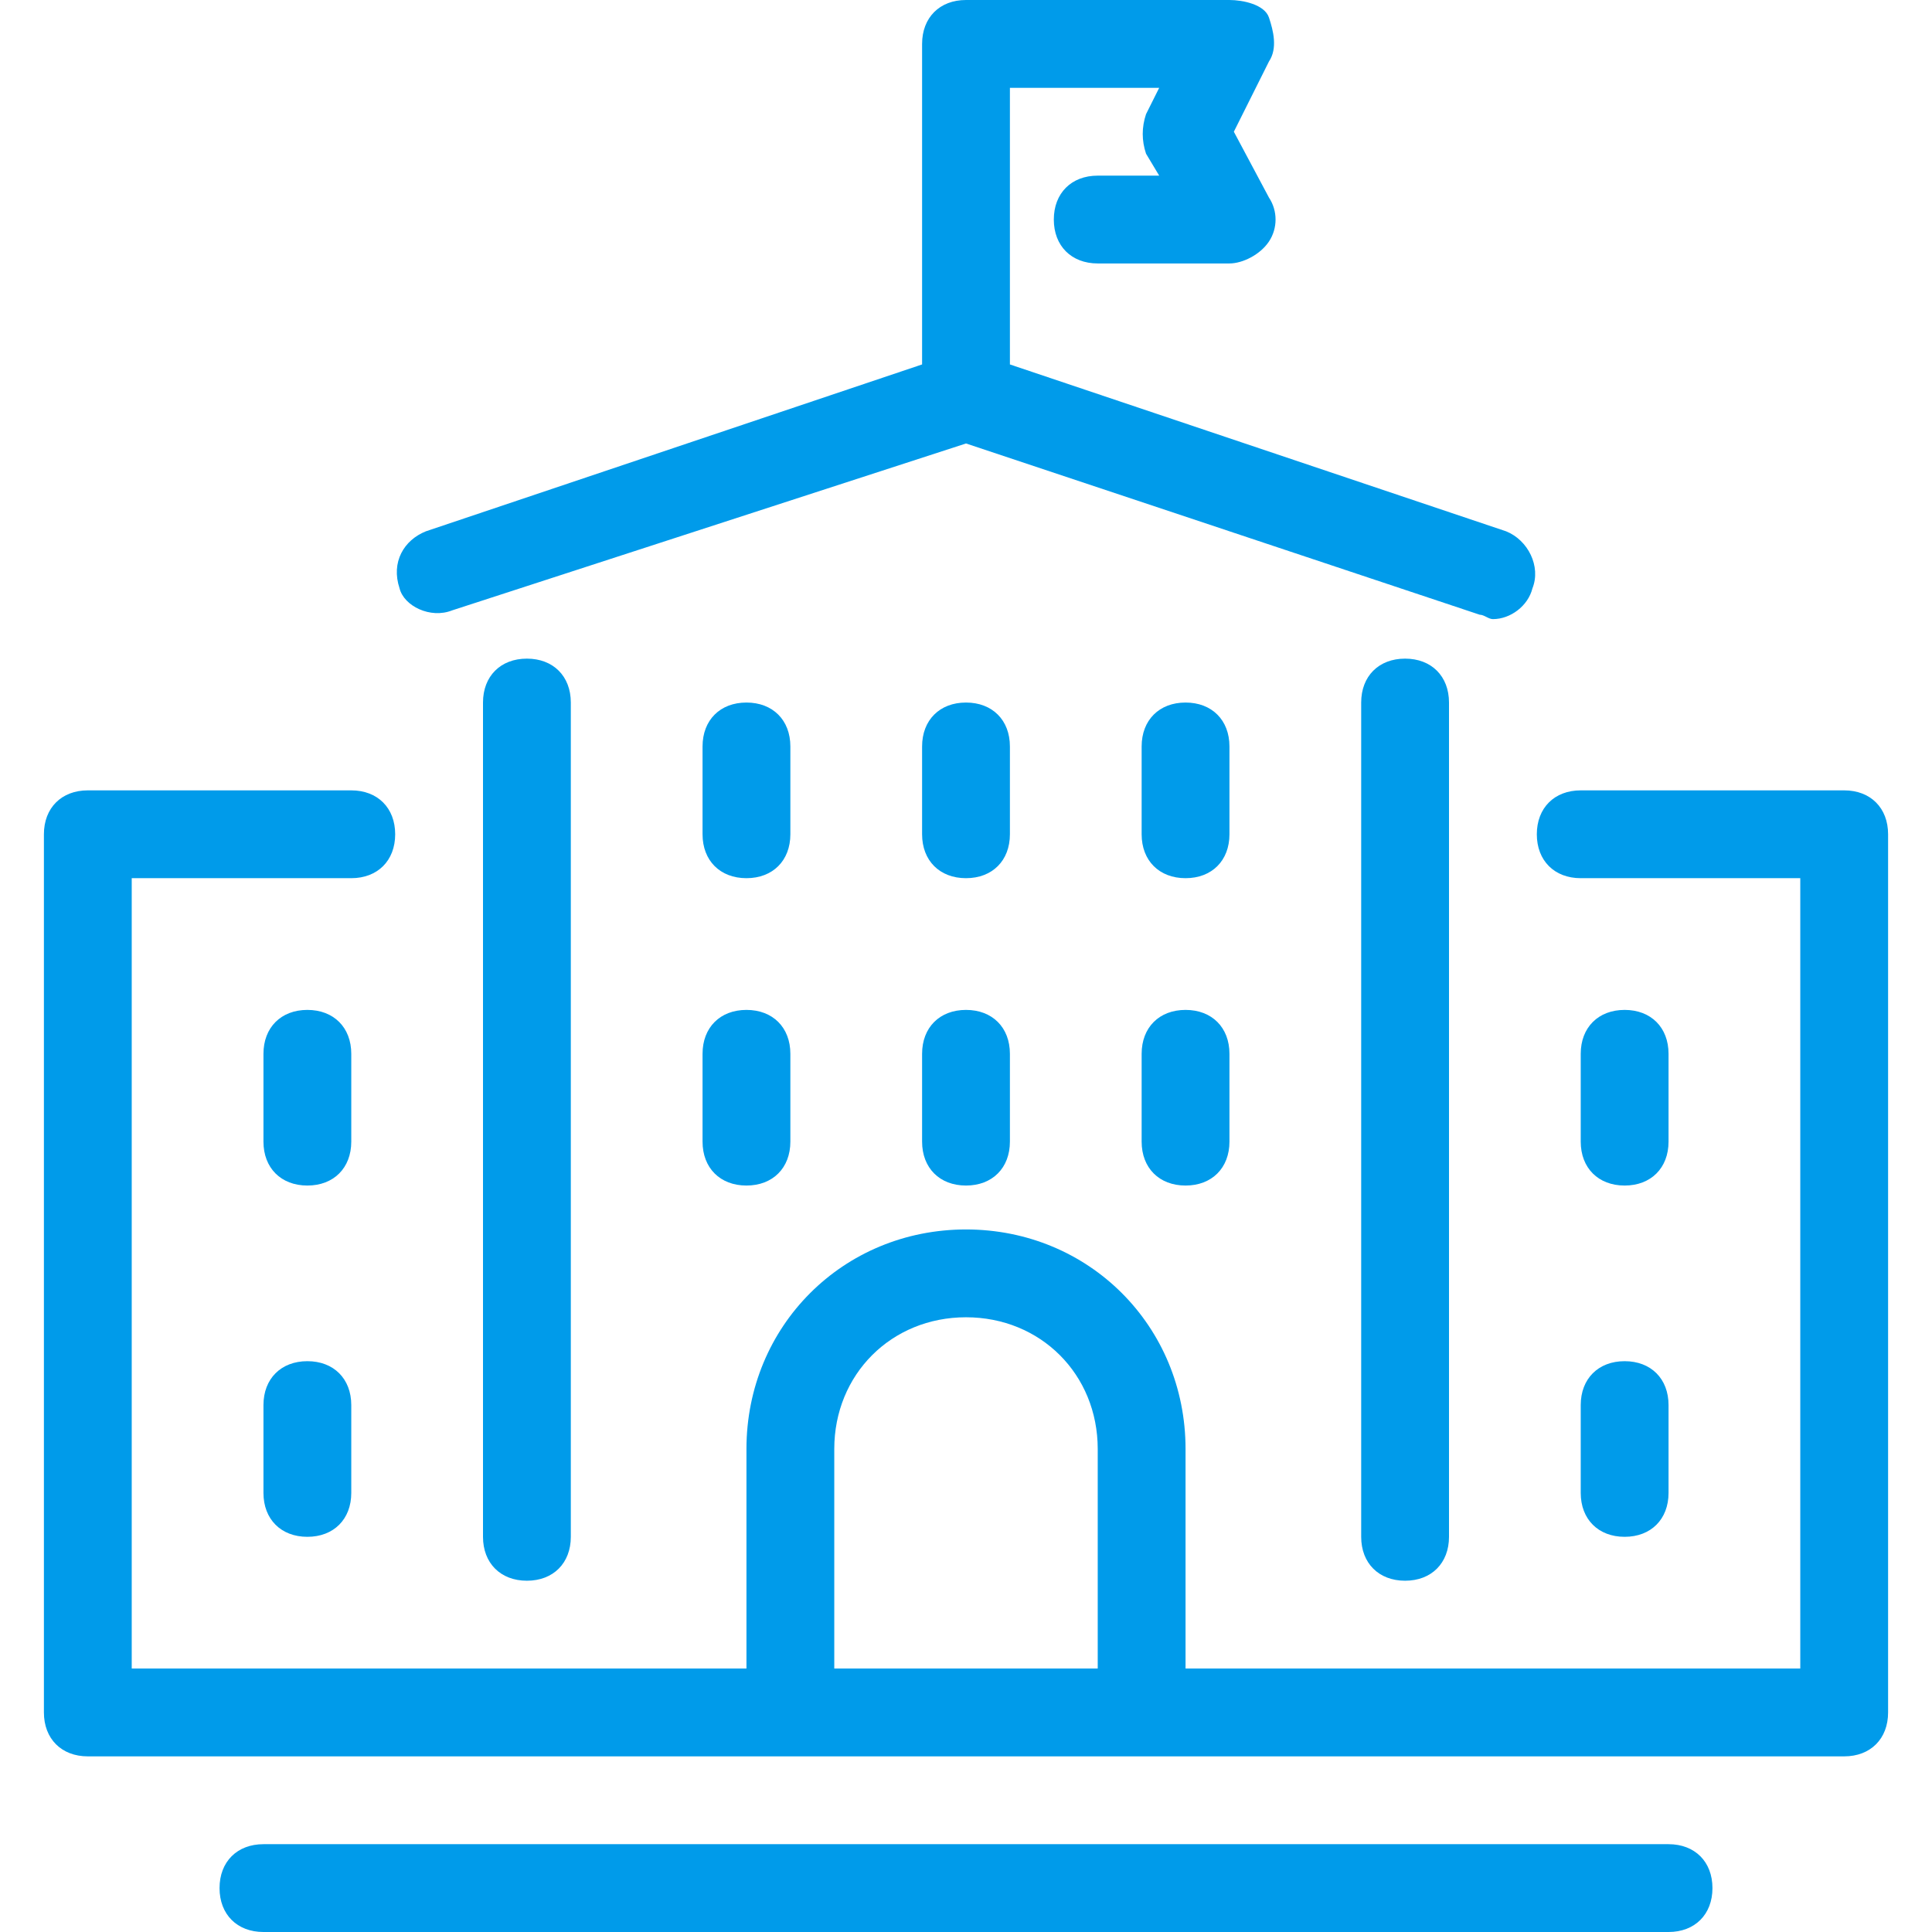 <?xml version="1.0"?>
<svg xmlns="http://www.w3.org/2000/svg" xmlns:xlink="http://www.w3.org/1999/xlink" version="1.1" id="Layer_1" x="0px" y="0px" viewBox="0 0 512 512" style="enable-background:new 0 0 512 512;" xml:space="preserve" width="512px" height="512px" class="hovered-paths"><g><g>
	<g>
		<path d="M488.727,209.455h-69.818c-6.982,0-11.636,4.655-11.636,11.636c0,6.982,4.655,11.636,11.636,11.636h58.182v209.455    H314.182V384c0-32.582-25.6-58.182-58.182-58.182c-32.582,0-58.182,25.6-58.182,58.182v58.182H34.909V232.727h58.182    c6.982,0,11.636-4.655,11.636-11.636c0-6.982-4.655-11.636-11.636-11.636H23.273c-6.982,0-11.636,4.655-11.636,11.636v232.727    c0,6.982,4.655,11.636,11.636,11.636h465.455c6.982,0,11.636-4.655,11.636-11.636V221.091    C500.364,214.109,495.709,209.455,488.727,209.455z M290.909,442.182h-69.818V384c0-19.782,15.127-34.909,34.909-34.909    c19.782,0,34.909,15.127,34.909,34.909V442.182z" data-original="#000000" class="active-path" data-old_color="#009bea" fill="#009bea"/>
	</g>
</g><g>
	<g>
		<path d="M139.636,174.545c-6.982,0-11.636,4.655-11.636,11.636v221.091c0,6.982,4.655,11.636,11.636,11.636    s11.636-4.655,11.636-11.636V186.182C151.273,179.2,146.618,174.545,139.636,174.545z" data-original="#000000" class="active-path" data-old_color="#009bea" fill="#009bea"/>
	</g>
</g><g>
	<g>
		<path d="M372.364,174.545c-6.982,0-11.636,4.655-11.636,11.636v221.091c0,6.982,4.655,11.636,11.636,11.636    S384,414.255,384,407.273V186.182C384,179.2,379.345,174.545,372.364,174.545z" data-original="#000000" class="active-path" data-old_color="#009bea" fill="#009bea"/>
	</g>
</g><g>
	<g>
		<path d="M399.127,140.8L267.636,96.582V23.273H307.2l-3.491,6.982c-1.164,3.491-1.164,6.982,0,10.473l3.491,5.818h-16.291    c-6.982,0-11.636,4.655-11.636,11.636s4.655,11.636,11.636,11.636h34.909c3.491,0,8.146-2.327,10.473-5.818    c2.327-3.491,2.327-8.145,0-11.636l-9.309-17.455l9.309-18.618c2.327-3.491,1.164-8.145,0-11.636S329.309,0,325.818,0H256    c-6.982,0-11.636,4.655-11.636,11.636v84.945L112.873,140.8c-5.818,2.327-9.309,8.145-6.982,15.127    c1.164,4.655,8.145,8.145,13.964,5.818L256,117.527l136.145,45.382c1.164,0,2.327,1.164,3.491,1.164    c4.655,0,9.309-3.491,10.473-8.145C408.436,150.109,404.945,143.127,399.127,140.8z" data-original="#000000" class="active-path" data-old_color="#009bea" fill="#009bea"/>
	</g>
</g><g>
	<g>
		<path d="M197.818,186.182c-6.982,0-11.636,4.655-11.636,11.636v23.273c0,6.982,4.655,11.636,11.636,11.636    s11.636-4.655,11.636-11.636v-23.273C209.455,190.836,204.8,186.182,197.818,186.182z" data-original="#000000" class="active-path" data-old_color="#009bea" fill="#009bea"/>
	</g>
</g><g>
	<g>
		<path d="M256,186.182c-6.982,0-11.636,4.655-11.636,11.636v23.273c0,6.982,4.655,11.636,11.636,11.636    c6.982,0,11.636-4.655,11.636-11.636v-23.273C267.636,190.836,262.982,186.182,256,186.182z" data-original="#000000" class="active-path" data-old_color="#009bea" fill="#009bea"/>
	</g>
</g><g>
	<g>
		<path d="M314.182,186.182c-6.982,0-11.636,4.655-11.636,11.636v23.273c0,6.982,4.655,11.636,11.636,11.636    s11.636-4.655,11.636-11.636v-23.273C325.818,190.836,321.164,186.182,314.182,186.182z" data-original="#000000" class="active-path" data-old_color="#009bea" fill="#009bea"/>
	</g>
</g><g>
	<g>
		<path d="M197.818,267.636c-6.982,0-11.636,4.655-11.636,11.636v23.273c0,6.982,4.655,11.636,11.636,11.636    s11.636-4.655,11.636-11.636v-23.273C209.455,272.291,204.8,267.636,197.818,267.636z" data-original="#000000" class="active-path" data-old_color="#009bea" fill="#009bea"/>
	</g>
</g><g>
	<g>
		<path d="M256,267.636c-6.982,0-11.636,4.655-11.636,11.636v23.273c0,6.982,4.655,11.636,11.636,11.636    c6.982,0,11.636-4.655,11.636-11.636v-23.273C267.636,272.291,262.982,267.636,256,267.636z" data-original="#000000" class="active-path" data-old_color="#009bea" fill="#009bea"/>
	</g>
</g><g>
	<g>
		<path d="M314.182,267.636c-6.982,0-11.636,4.655-11.636,11.636v23.273c0,6.982,4.655,11.636,11.636,11.636    s11.636-4.655,11.636-11.636v-23.273C325.818,272.291,321.164,267.636,314.182,267.636z" data-original="#000000" class="active-path" data-old_color="#009bea" fill="#009bea"/>
	</g>
</g><g>
	<g>
		<path d="M430.545,267.636c-6.982,0-11.636,4.655-11.636,11.636v23.273c0,6.982,4.655,11.636,11.636,11.636    s11.636-4.655,11.636-11.636v-23.273C442.182,272.291,437.527,267.636,430.545,267.636z" data-original="#000000" class="active-path" data-old_color="#009bea" fill="#009bea"/>
	</g>
</g><g>
	<g>
		<path d="M81.455,267.636c-6.982,0-11.636,4.655-11.636,11.636v23.273c0,6.982,4.655,11.636,11.636,11.636    s11.636-4.655,11.636-11.636v-23.273C93.091,272.291,88.436,267.636,81.455,267.636z" data-original="#000000" class="active-path" data-old_color="#009bea" fill="#009bea"/>
	</g>
</g><g>
	<g>
		<path d="M430.545,360.727c-6.982,0-11.636,4.655-11.636,11.636v23.273c0,6.982,4.655,11.636,11.636,11.636    s11.636-4.655,11.636-11.636v-23.273C442.182,365.382,437.527,360.727,430.545,360.727z" data-original="#000000" class="active-path" data-old_color="#009bea" fill="#009bea"/>
	</g>
</g><g>
	<g>
		<path d="M81.455,360.727c-6.982,0-11.636,4.655-11.636,11.636v23.273c0,6.982,4.655,11.636,11.636,11.636    s11.636-4.655,11.636-11.636v-23.273C93.091,365.382,88.436,360.727,81.455,360.727z" data-original="#000000" class="active-path" data-old_color="#009bea" fill="#009bea"/>
	</g>
</g><g>
	<g>
		<path d="M442.182,488.727H69.818c-6.982,0-11.636,4.655-11.636,11.636S62.836,512,69.818,512h372.364    c6.982,0,11.636-4.655,11.636-11.636S449.164,488.727,442.182,488.727z" data-original="#000000" class="active-path" data-old_color="#009bea" fill="#009bea"/>
	</g>
</g></g> </svg>
